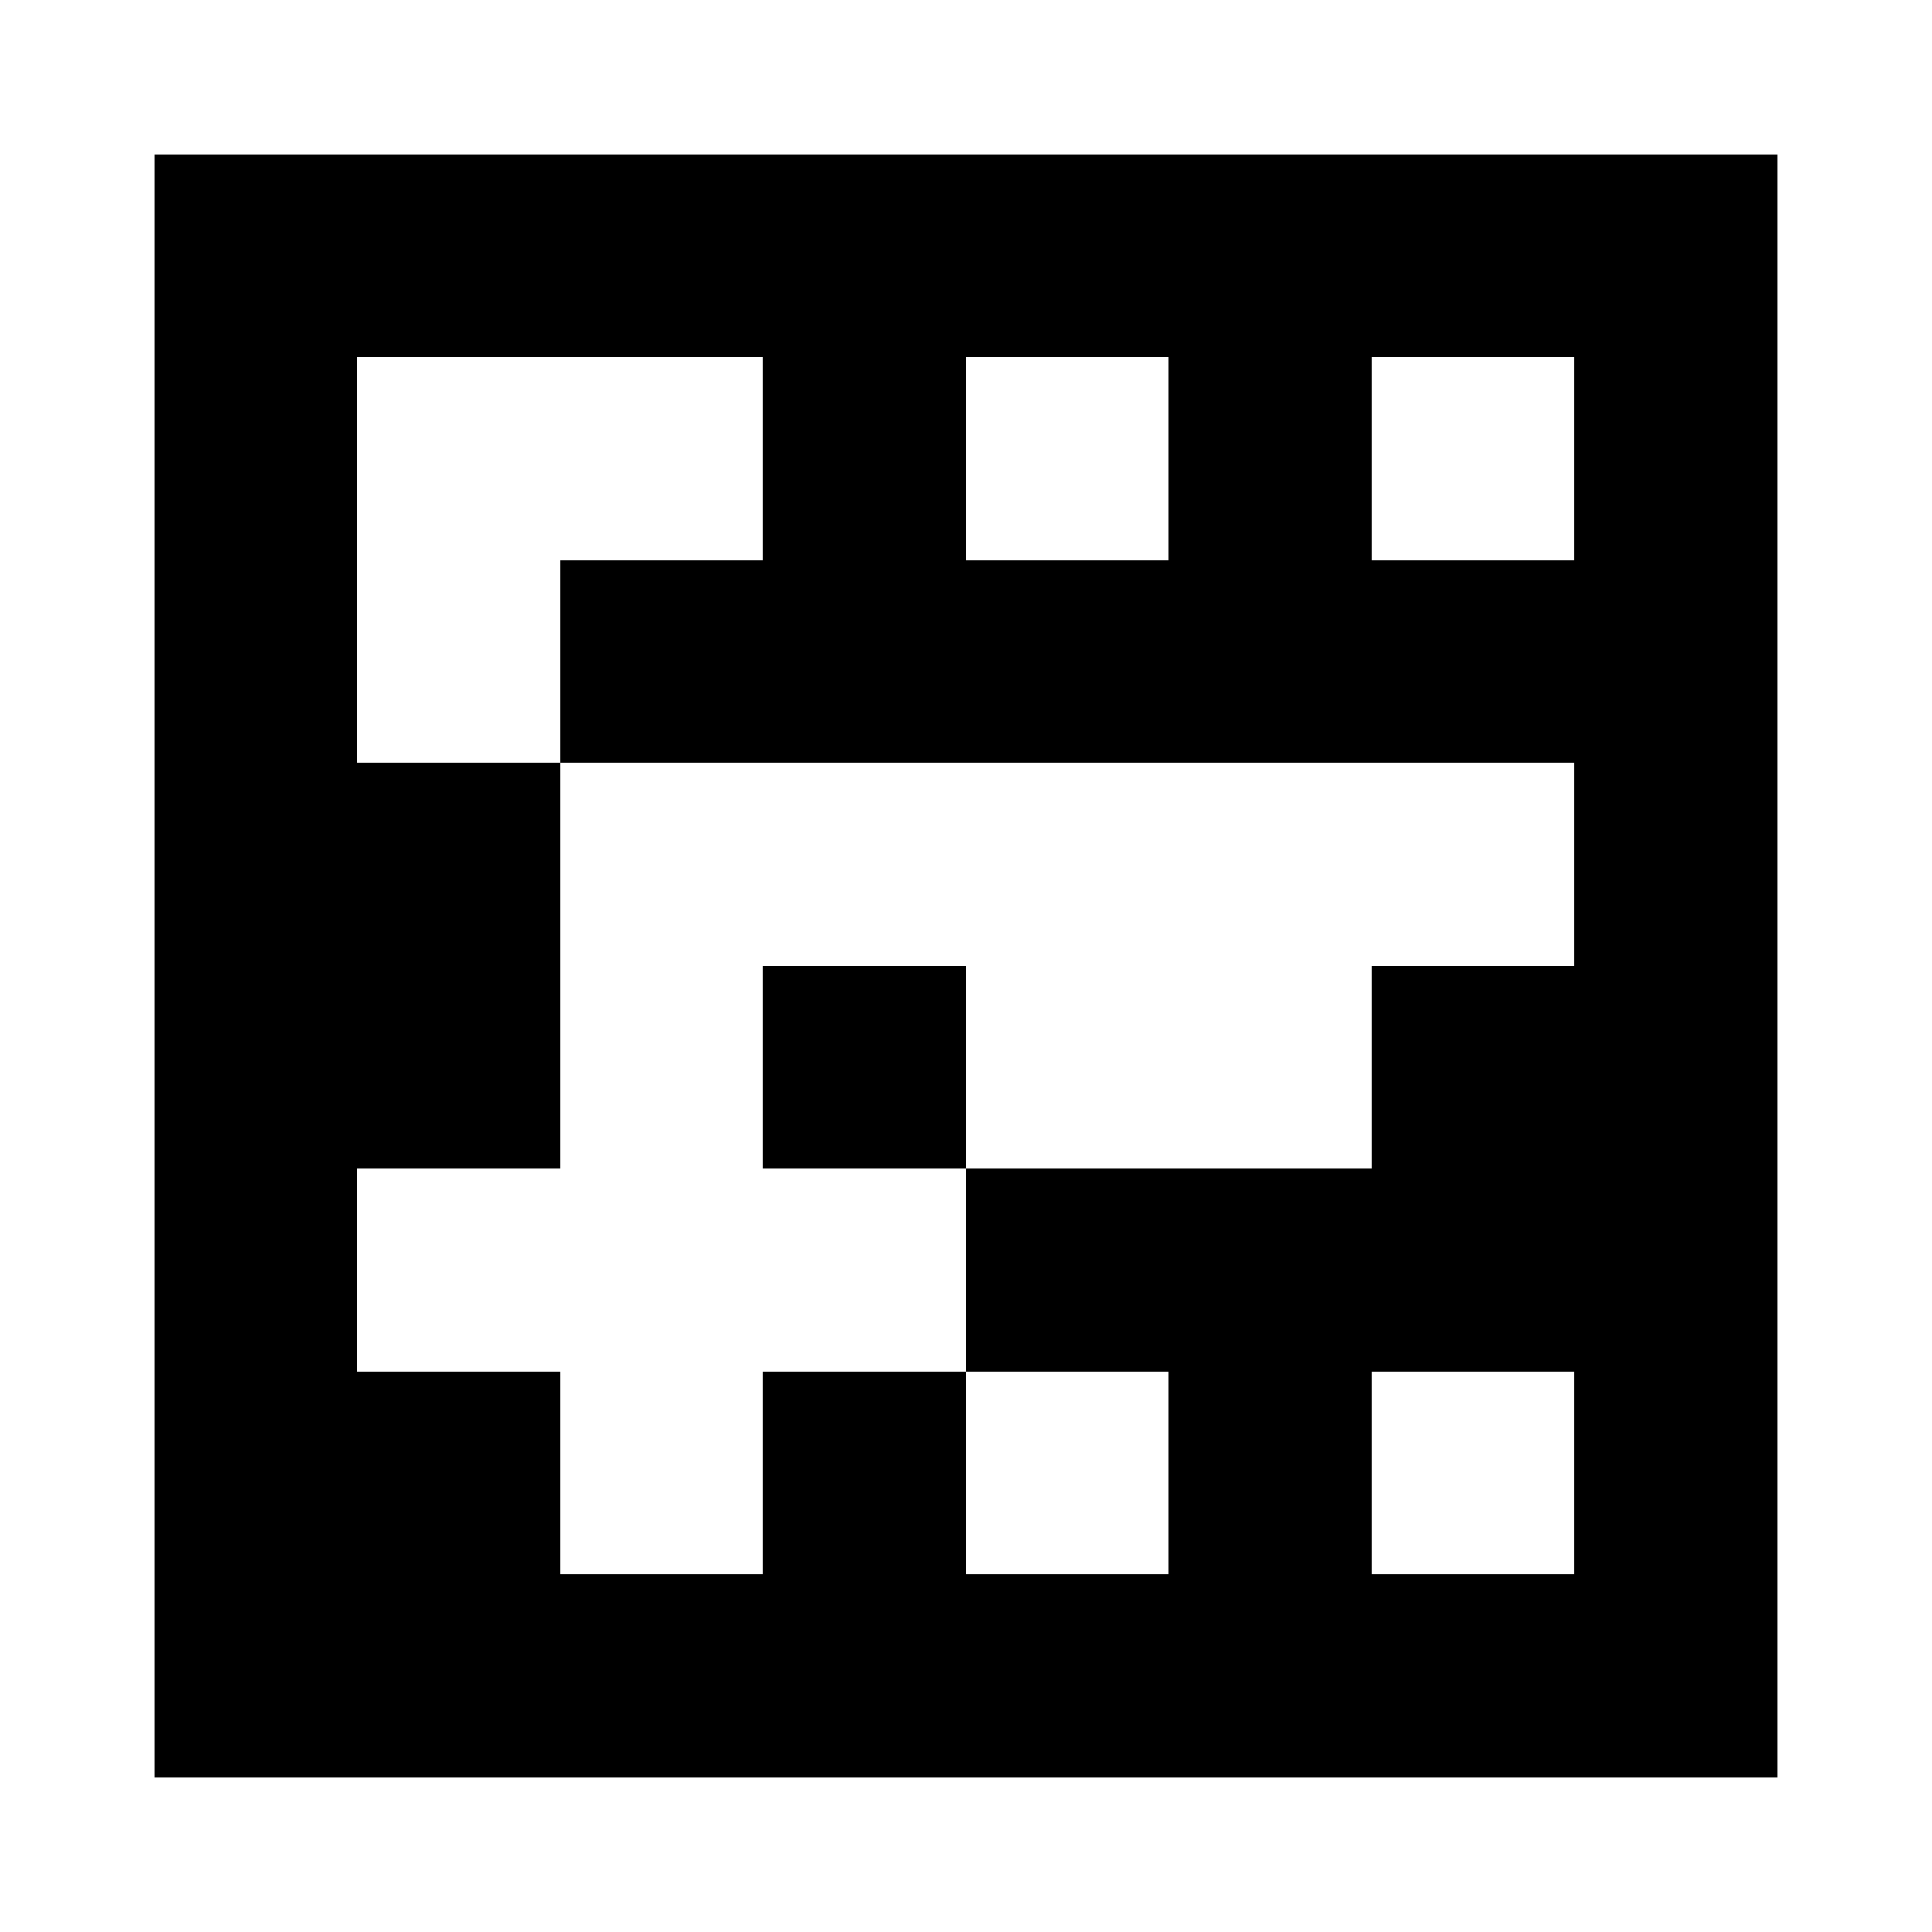 <?xml version="1.0" encoding="UTF-8" standalone="no"?>
<svg
   viewBox="0 0 8 8"
   shape-rendering="crispEdges"
   width="500mm"
   height="500mm"
   version="1.1"
   id="svg54"
   sodipodi:docname="6x6_4.svg"
   inkscape:version="1.2.2 (1:1.2.2+202212051550+b0a8486541)"
   inkscape:export-filename="6x6_4.png"
   inkscape:export-xdpi="96"
   inkscape:export-ydpi="96"
   xmlns:inkscape="http://www.inkscape.org/namespaces/inkscape"
   xmlns:sodipodi="http://sodipodi.sourceforge.net/DTD/sodipodi-0.dtd"
   xmlns="http://www.w3.org/2000/svg"
   xmlns:svg="http://www.w3.org/2000/svg">
  <defs
     id="defs58" />
  <sodipodi:namedview
     id="namedview56"
     pagecolor="#ffffff"
     bordercolor="#000000"
     borderopacity="0.25"
     inkscape:showpageshadow="2"
     inkscape:pageopacity="0.0"
     inkscape:pagecheckerboard="0"
     inkscape:deskcolor="#d1d1d1"
     inkscape:document-units="mm"
     showgrid="false"
     inkscape:zoom="0.31805074"
     inkscape:cx="910.23212"
     inkscape:cy="1102.0254"
     inkscape:window-width="1848"
     inkscape:window-height="1016"
     inkscape:window-x="72"
     inkscape:window-y="27"
     inkscape:window-maximized="1"
     inkscape:current-layer="svg54" />
  <rect
     style="fill:#ffffff;stroke-width:0.004"
     id="rect244"
     width="8.811"
     height="8.692"
     x="-0.359"
     y="-0.333" />
  <g
     id="g190"
     transform="matrix(0.84,0,0,0.84,0.64,0.64)">
    <rect
       x="0"
       y="0"
       width="8"
       height="8"
       fill="#000000"
       id="rect2" />
    <rect
       width="1.5"
       height="1"
       x="1"
       y="1"
       fill="#ffffff"
       id="rect4" />
    <rect
       width="1"
       height="1.5"
       x="1"
       y="1"
       fill="#ffffff"
       id="rect6" />
    <rect
       width="1"
       height="1"
       x="2"
       y="1"
       fill="#ffffff"
       id="rect8" />
    <rect
       width="1"
       height="1"
       x="4"
       y="1"
       fill="#ffffff"
       id="rect10" />
    <rect
       width="1"
       height="1"
       x="6"
       y="1"
       fill="#ffffff"
       id="rect12" />
    <rect
       width="1"
       height="1"
       x="1"
       y="2"
       fill="#ffffff"
       id="rect14" />
    <rect
       width="1.5"
       height="1"
       x="2"
       y="3"
       fill="#ffffff"
       id="rect16" />
    <rect
       width="1"
       height="1.5"
       x="2"
       y="3"
       fill="#ffffff"
       id="rect18" />
    <rect
       width="1.5"
       height="1"
       x="3"
       y="3"
       fill="#ffffff"
       id="rect20" />
    <rect
       width="1.5"
       height="1"
       x="4"
       y="3"
       fill="#ffffff"
       id="rect22" />
    <rect
       width="1"
       height="1.5"
       x="4"
       y="3"
       fill="#ffffff"
       id="rect24" />
    <rect
       width="1.5"
       height="1"
       x="5"
       y="3"
       fill="#ffffff"
       id="rect26" />
    <rect
       width="1"
       height="1.5"
       x="5"
       y="3"
       fill="#ffffff"
       id="rect28" />
    <rect
       width="1"
       height="1"
       x="6"
       y="3"
       fill="#ffffff"
       id="rect30" />
    <rect
       width="1"
       height="1"
       x="2"
       y="4"
       fill="#ffffff"
       id="rect32" />
    <rect
       width="1"
       height="1.5"
       x="2"
       y="4"
       fill="#ffffff"
       id="rect34" />
    <rect
       width="1.5"
       height="1"
       x="4"
       y="4"
       fill="#ffffff"
       id="rect36" />
    <rect
       width="1"
       height="1"
       x="5"
       y="4"
       fill="#ffffff"
       id="rect38" />
    <rect
       width="1.5"
       height="1"
       x="1"
       y="5"
       fill="#ffffff"
       id="rect40" />
    <rect
       width="1.5"
       height="1"
       x="2"
       y="5"
       fill="#ffffff"
       id="rect42" />
    <rect
       width="1"
       height="1.5"
       x="2"
       y="5"
       fill="#ffffff"
       id="rect44" />
    <rect
       width="1"
       height="1"
       x="3"
       y="5"
       fill="#ffffff"
       id="rect46" />
    <rect
       width="1"
       height="1"
       x="2"
       y="6"
       fill="#ffffff"
       id="rect48" />
    <rect
       width="1"
       height="1"
       x="4"
       y="6"
       fill="#ffffff"
       id="rect50" />
    <rect
       width="1"
       height="1"
       x="6"
       y="6"
       fill="#ffffff"
       id="rect52" />
  </g>
</svg>
